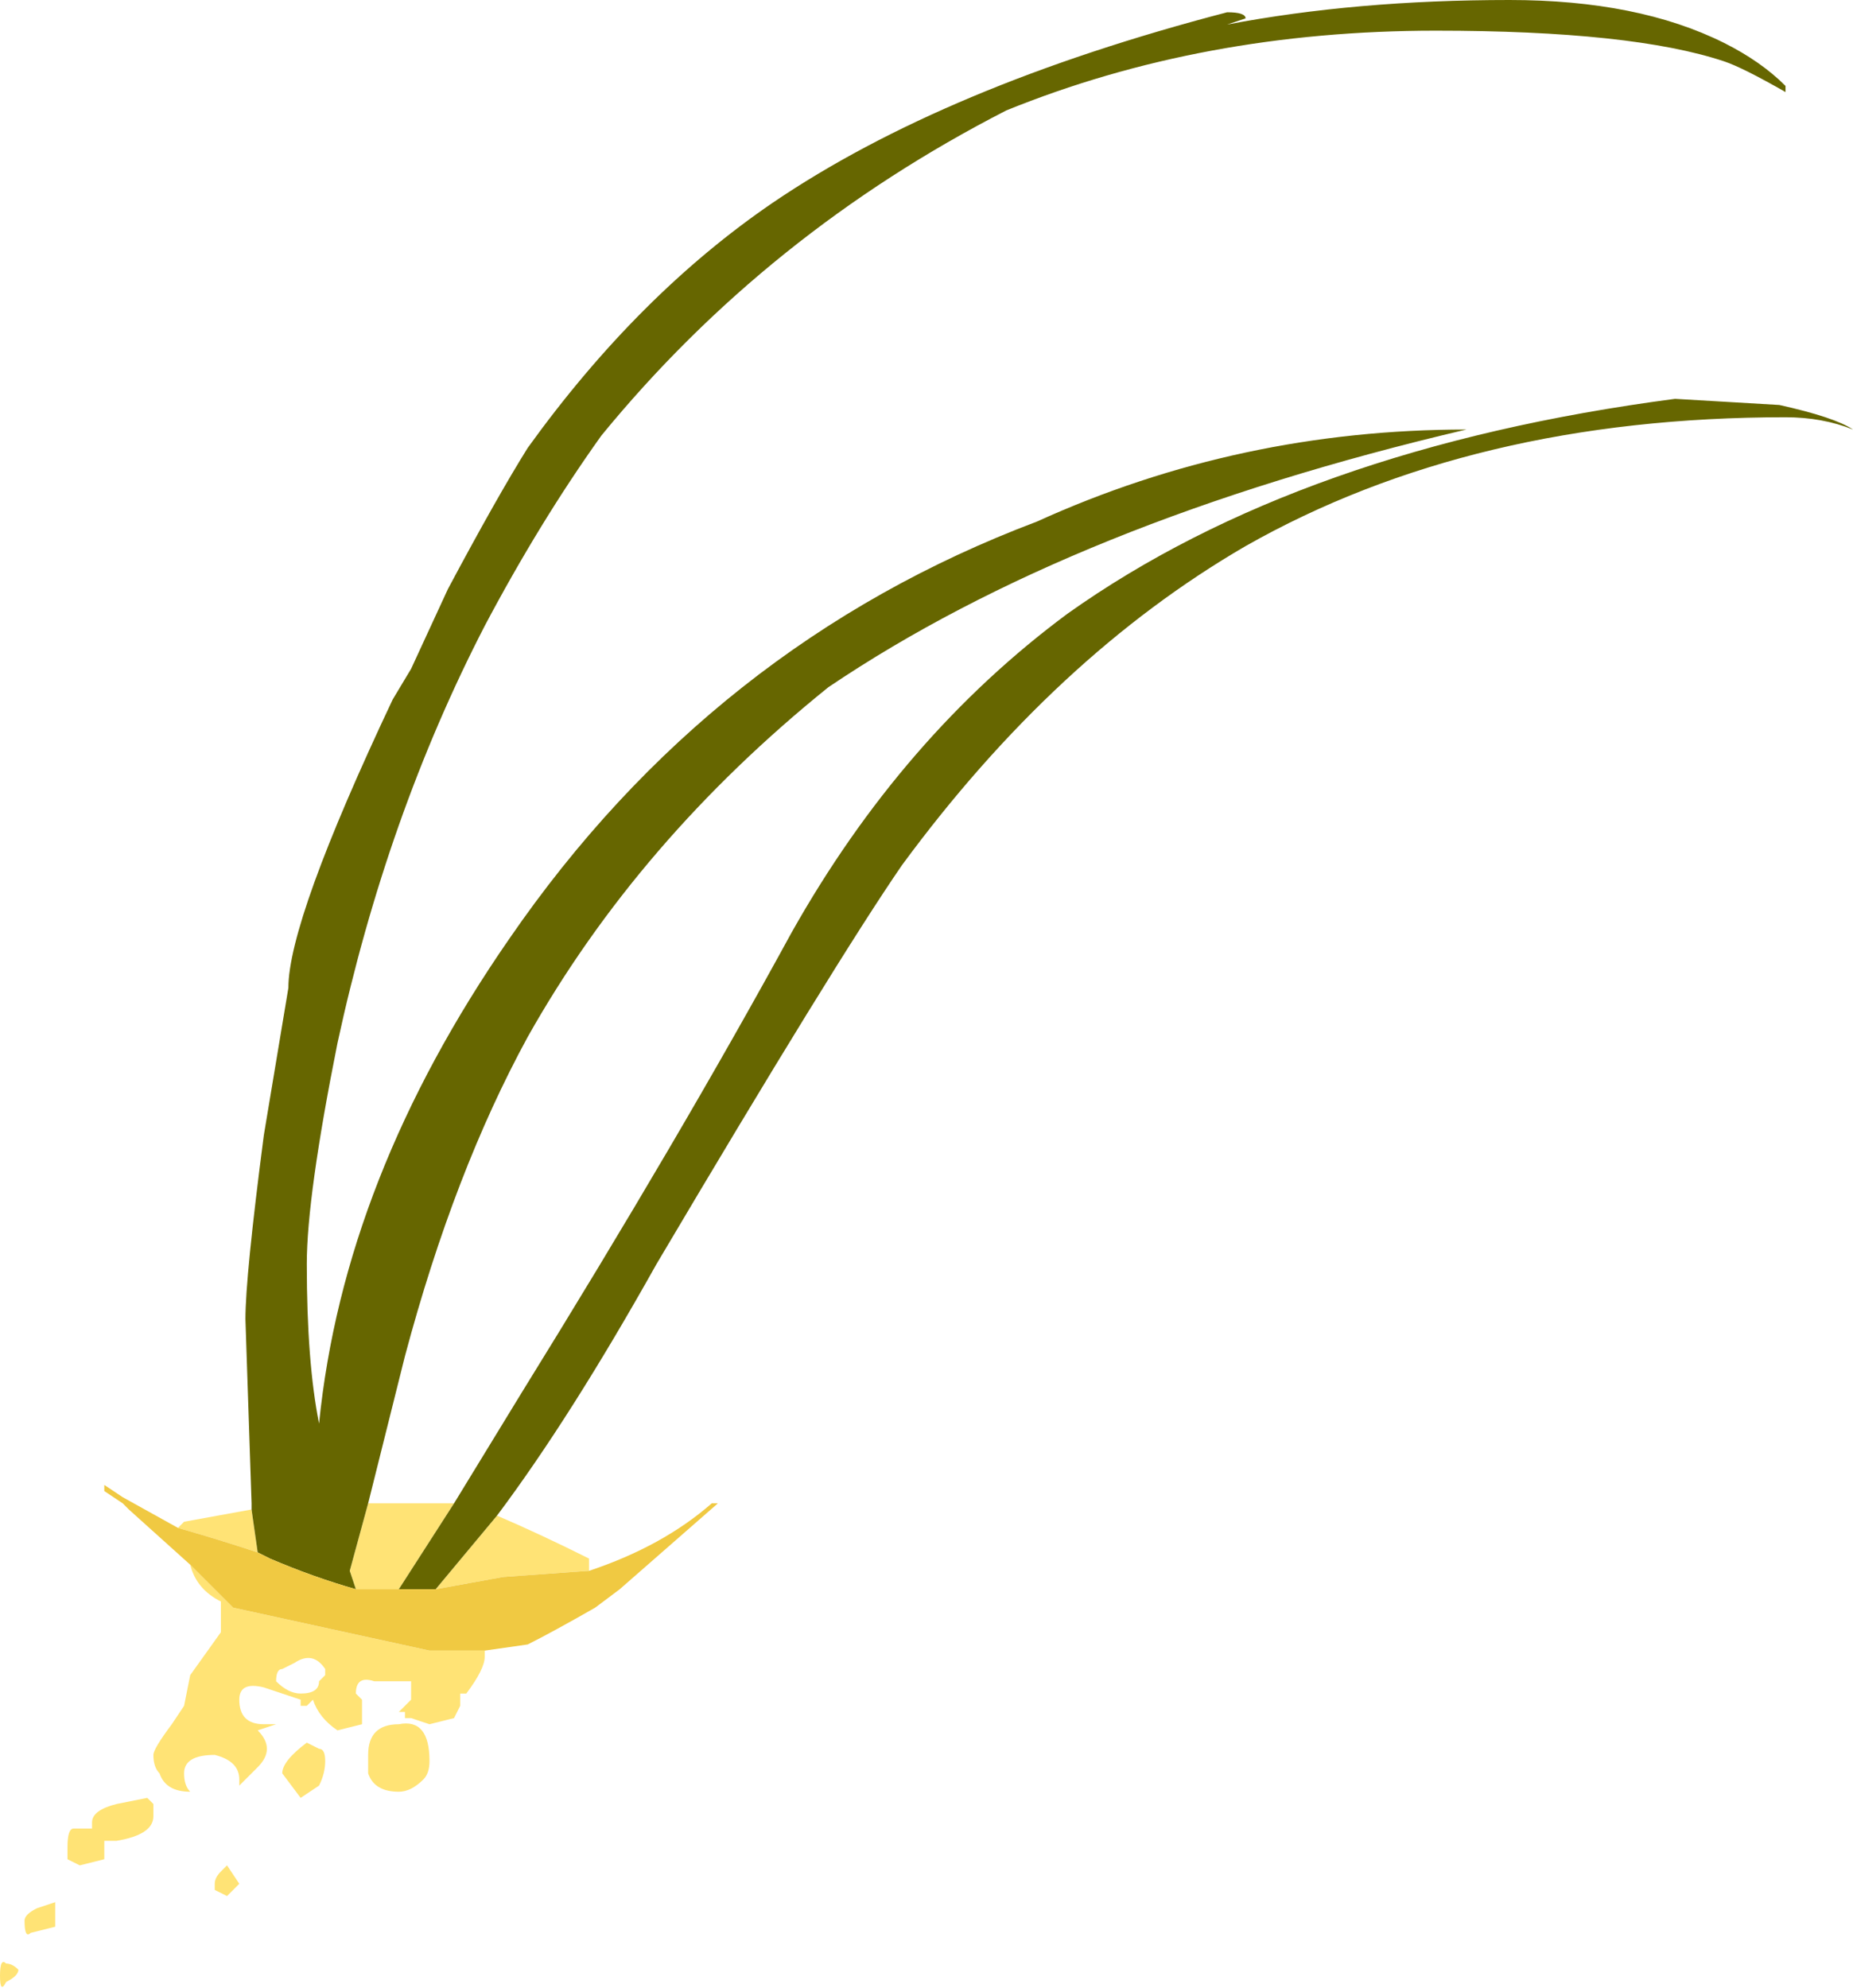 <?xml version="1.0" encoding="UTF-8" standalone="no"?>
<svg xmlns:ffdec="https://www.free-decompiler.com/flash" xmlns:xlink="http://www.w3.org/1999/xlink" ffdec:objectType="shape" height="16.2px" width="15.1px" xmlns="http://www.w3.org/2000/svg">
  <g transform="matrix(1.0, 0.0, 0.0, 1.0, 0.0, 0.0)">
    <path d="M4.05 12.35 Q4.4 12.5 4.8 12.7 L4.8 12.8 4.1 12.85 3.55 12.95 4.05 12.35 M3.95 13.45 L3.95 13.5 Q3.95 13.6 3.8 13.8 L3.75 13.8 3.75 13.9 3.7 14.0 3.5 14.05 3.35 14.0 3.3 14.0 3.3 13.95 3.25 13.95 3.35 13.85 3.35 13.7 3.05 13.7 Q2.9 13.65 2.9 13.8 L2.95 13.85 2.95 14.05 2.75 14.1 Q2.6 14.0 2.55 13.85 L2.5 13.9 2.45 13.9 2.45 13.85 2.15 13.75 Q1.95 13.7 1.95 13.85 1.95 14.05 2.15 14.05 L2.25 14.05 2.1 14.1 Q2.25 14.25 2.1 14.4 L1.95 14.55 1.95 14.5 Q1.95 14.35 1.75 14.3 1.5 14.3 1.5 14.45 1.5 14.55 1.55 14.6 1.35 14.6 1.3 14.45 1.25 14.4 1.25 14.3 1.25 14.25 1.4 14.05 L1.5 13.9 1.55 13.65 1.8 13.3 1.8 13.05 Q1.6 12.95 1.55 12.75 L1.9 13.1 3.5 13.45 3.95 13.45 M1.45 12.45 L1.5 12.4 2.05 12.3 2.1 12.65 Q1.8 12.55 1.45 12.45 M3.0 12.25 L3.7 12.25 3.25 12.95 2.9 12.95 2.85 12.8 3.0 12.25 M2.65 13.65 L2.65 13.6 Q2.55 13.45 2.4 13.55 L2.3 13.6 Q2.25 13.6 2.25 13.7 2.35 13.8 2.45 13.8 2.6 13.8 2.6 13.7 L2.65 13.65 M3.0 14.3 Q3.0 14.05 3.25 14.05 3.5 14.0 3.5 14.35 3.5 14.45 3.45 14.5 3.35 14.6 3.25 14.6 3.05 14.6 3.0 14.45 L3.0 14.3 M2.5 14.2 L2.6 14.25 Q2.65 14.25 2.65 14.35 2.65 14.45 2.6 14.55 L2.45 14.65 2.3 14.45 Q2.3 14.35 2.5 14.2 M1.8 15.25 L1.85 15.2 1.95 15.35 1.85 15.45 1.75 15.4 1.75 15.35 Q1.75 15.3 1.8 15.25 M0.95 14.7 L1.2 14.65 1.25 14.7 1.25 14.8 Q1.25 14.95 0.95 15.0 L0.85 15.0 0.85 15.15 0.65 15.2 0.55 15.15 0.55 15.05 Q0.55 14.9 0.6 14.9 L0.75 14.9 0.75 14.85 Q0.75 14.75 0.95 14.7 M0.2 15.65 Q0.2 15.6 0.3 15.55 L0.45 15.5 0.45 15.7 0.25 15.75 Q0.2 15.8 0.2 15.65 M0.0 16.1 Q0.0 15.95 0.05 16.0 0.1 16.0 0.15 16.05 0.15 16.1 0.05 16.15 0.0 16.25 0.0 16.1" fill="#ffe375" fill-rule="evenodd" stroke="none"/>
    <path d="M3.7 12.25 L4.25 11.35 Q5.55 9.25 6.45 7.6 7.35 6.0 8.7 5.0 10.6 3.65 13.65 3.25 L14.5 3.3 Q14.95 3.4 15.1 3.5 14.85 3.4 14.55 3.4 12.0 3.4 10.15 4.45 8.6 5.35 7.35 7.05 6.8 7.85 5.35 10.3 4.65 11.55 4.05 12.35 L3.55 12.95 3.25 12.95 3.7 12.25 M2.05 12.3 L2.05 12.25 2.0 10.75 Q2.0 10.4 2.15 9.25 L2.35 8.05 Q2.35 7.5 3.2 5.7 L3.35 5.45 3.65 4.8 Q4.05 4.05 4.3 3.65 5.2 2.4 6.3 1.65 7.7 0.7 10.0 0.1 10.15 0.1 10.15 0.15 L10.0 0.2 Q11.05 0.0 12.3 0.0 13.35 0.0 14.05 0.35 14.35 0.5 14.55 0.7 L14.55 0.75 Q14.2 0.55 14.05 0.5 13.3 0.25 11.7 0.25 9.8 0.25 8.2 0.9 6.25 1.9 4.9 3.55 4.4 4.25 3.95 5.1 3.15 6.65 2.75 8.5 2.5 9.75 2.5 10.3 2.5 11.1 2.6 11.6 2.8 9.6 4.15 7.65 5.8 5.25 8.45 4.25 10.1 3.5 11.95 3.5 8.75 4.25 6.75 5.6 5.2 6.85 4.3 8.45 3.7 9.55 3.3 11.05 L3.0 12.25 2.85 12.8 2.9 12.95 Q2.55 12.85 2.2 12.7 L2.1 12.65 2.05 12.3" fill="#666600" fill-rule="evenodd" stroke="none"/>
    <path d="M4.8 12.8 Q5.4 12.6 5.8 12.25 L5.85 12.25 5.05 12.95 4.85 13.1 Q4.5 13.3 4.3 13.4 L3.95 13.45 3.5 13.45 1.9 13.1 1.55 12.75 1.05 12.3 1.0 12.25 0.85 12.15 0.85 12.1 1.0 12.2 1.45 12.45 Q1.8 12.55 2.1 12.65 L2.2 12.7 Q2.55 12.85 2.9 12.95 L3.25 12.95 3.55 12.95 4.1 12.85 4.8 12.8" fill="#f0c942" fill-rule="evenodd" stroke="none"/>
  </g>
</svg>

